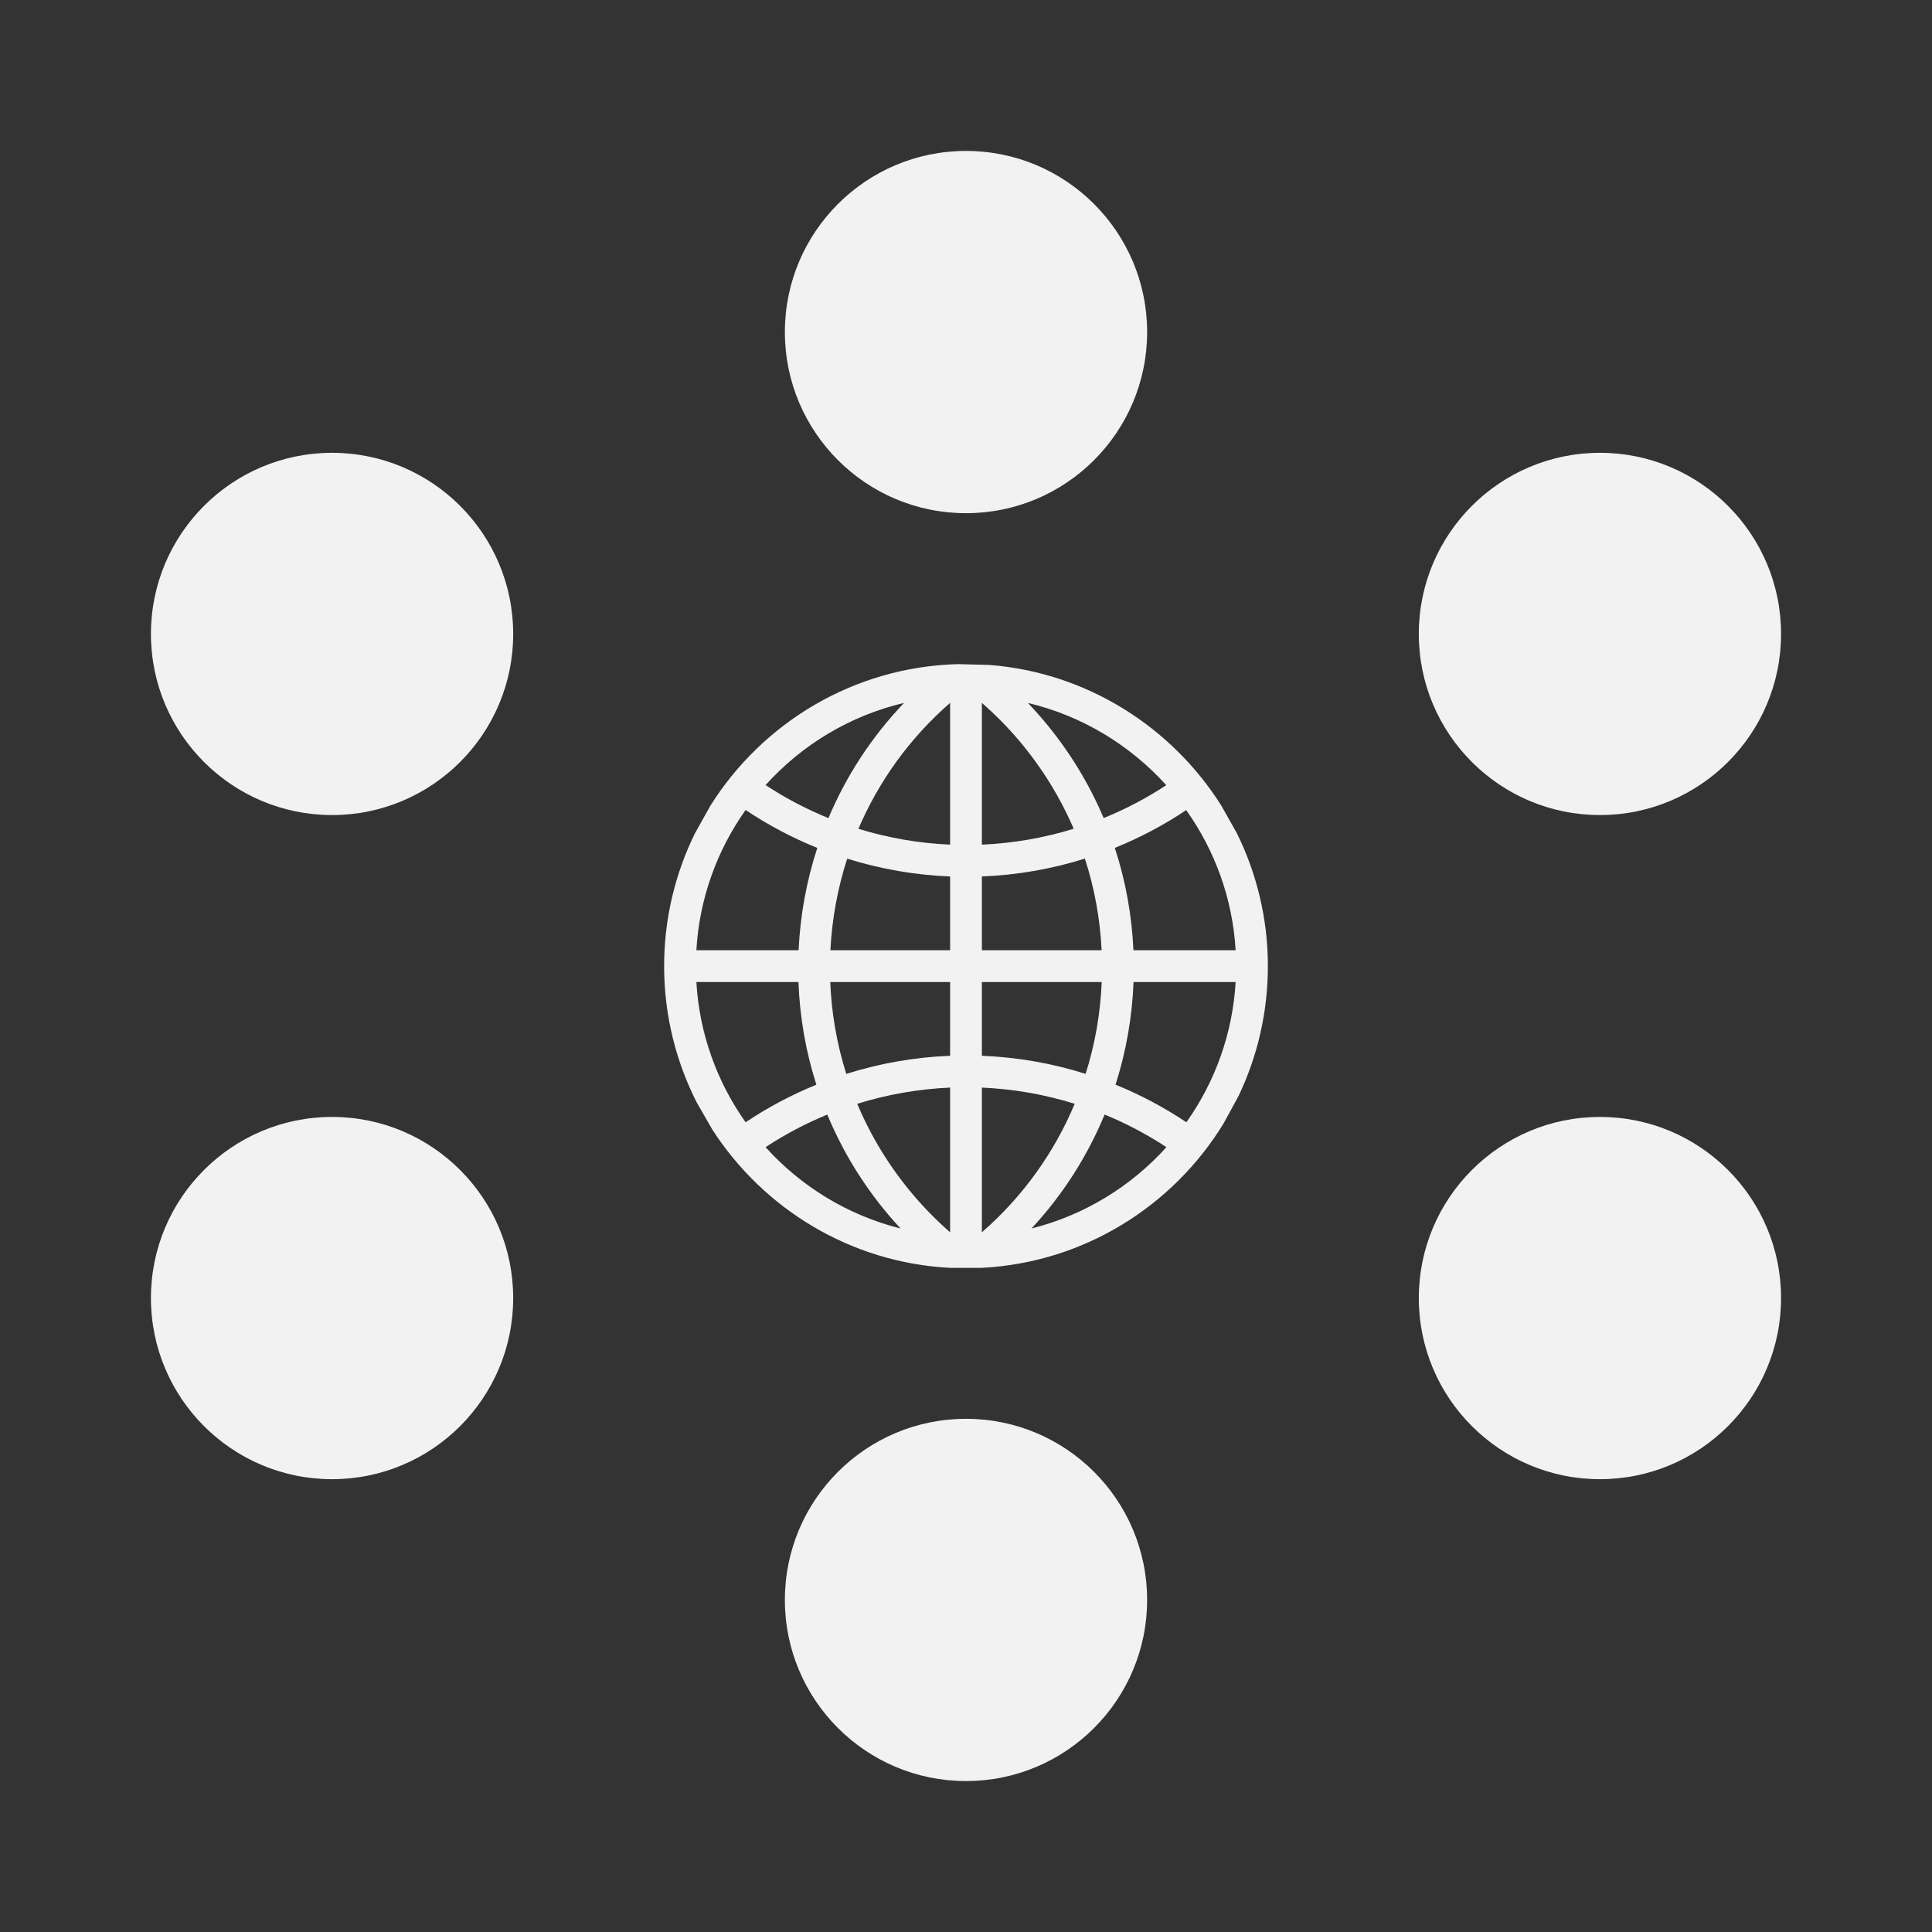 <?xml version="1.0" encoding="UTF-8" standalone="no"?>
<!-- Created with Inkscape (http://www.inkscape.org/) -->

<svg
   xmlns:dc="http://purl.org/dc/elements/1.1/"
   xmlns:cc="http://creativecommons.org/ns#"
   xmlns:rdf="http://www.w3.org/1999/02/22-rdf-syntax-ns#"
   xmlns:svg="http://www.w3.org/2000/svg"
   xmlns="http://www.w3.org/2000/svg"
   xmlns:sodipodi="http://sodipodi.sourceforge.net/DTD/sodipodi-0.dtd"
   xmlns:inkscape="http://www.inkscape.org/namespaces/inkscape"
   id="svg5227"
   version="1.1"
   inkscape:version="0.48.5 r10040"
   width="64"
   height="64"
   xml:space="preserve"
   sodipodi:docname="netplay - iRoom.svg"
   inkscape:export-filename="/Users/margetts/Desktop/Icon Workshop/Monochrome Plus June/png/netplay - iRoom.png"
   inkscape:export-xdpi="360"
   inkscape:export-ydpi="360"><rect width="100%" height="100%" fill="#333333" stroke="none"/><defs
     id="defs5231"><clipPath
       clipPathUnits="userSpaceOnUse"
       id="clipPath5241"><path
         d="M 0,64 64,64 64,0 0,0 0,64 z"
         id="path5243"
         inkscape:connector-curvature="0" /></clipPath></defs><sodipodi:namedview
     pagecolor="#ffffff"
     bordercolor="#666666"
     borderopacity="1"
     objecttolerance="10"
     gridtolerance="10"
     guidetolerance="10"
     inkscape:pageopacity="0"
     inkscape:pageshadow="2"
     inkscape:window-width="1676"
     inkscape:window-height="1005"
     id="namedview5229"
     showgrid="false"
     inkscape:zoom="3.8"
     inkscape:cx="6.9736842"
     inkscape:cy="40"
     inkscape:window-x="4"
     inkscape:window-y="1"
     inkscape:window-maximized="1"
     inkscape:current-layer="g5235" /><g
     id="g5235"
     inkscape:groupmode="layer"
     inkscape:label="netplay - iRoom"
     transform="matrix(1.25,0,0,-1.25,0,64)"><g
       id="g5237"
       transform="scale(0.8,0.8)"><g
         id="g5239"
         clip-path="url(#clipPath5241)"><g
           id="g5245"
           transform="translate(23.068,31.469)"><path
             d="M 0,0 3.382,0 C 3.424,-1.147 3.621,-2.292 3.975,-3.401 3.164,-3.731 2.378,-4.146 1.631,-4.645 0.69,-3.318 0.101,-1.724 0,0 M 1.631,5.699 C 2.387,5.194 3.184,4.775 4.006,4.442 3.647,3.344 3.439,2.203 3.387,1.054 L 0,1.054 c 0.1,1.722 0.689,3.317 1.631,4.645 m 5.25,3.548 C 5.797,8.113 4.959,6.816 4.375,5.43 3.655,5.723 2.958,6.087 2.292,6.524 c 1.199,1.33 2.79,2.299 4.589,2.723 m 1.525,10e-4 0,-4.697 C 7.38,4.596 6.359,4.771 5.368,5.076 6.034,6.633 7.05,8.065 8.406,9.248 m 0,-8.194 -3.966,0 C 4.492,2.083 4.678,3.104 4.997,4.087 6.108,3.74 7.254,3.542 8.406,3.497 l 0,-2.443 z m 0,-3.497 C 7.244,-2.489 6.086,-2.689 4.966,-3.043 4.652,-2.05 4.476,-1.027 4.435,0 l 3.971,0 0,-2.443 z m 0,-5.848 c -0.445,0.389 -0.863,0.814 -1.243,1.264 -0.779,0.924 -1.389,1.934 -1.834,2.993 1.003,0.313 2.038,0.492 3.077,0.537 l 0,-4.794 z M 2.292,-5.47 c 0.654,0.429 1.339,0.789 2.045,1.079 0.487,-1.174 1.16,-2.294 2.022,-3.316 0.131,-0.155 0.266,-0.307 0.405,-0.457 -1.75,0.438 -3.298,1.393 -4.472,2.694 m 7.166,1.973 c 1.039,-0.045 2.073,-0.224 3.075,-0.536 -0.666,-1.591 -1.694,-3.053 -3.075,-4.258 l 0,4.794 z m 0,3.497 3.97,0 c -0.043,-1.031 -0.22,-2.054 -0.533,-3.042 -1.119,0.353 -2.275,0.553 -3.437,0.599 l 0,2.443 z m 0,3.497 c 1.153,0.045 2.3,0.243 3.412,0.591 0.322,-0.989 0.505,-2.009 0.555,-3.034 l -3.967,0 0,2.443 z m 0,5.75 C 9.904,8.858 10.322,8.434 10.702,7.983 11.459,7.085 12.057,6.104 12.499,5.077 11.507,4.771 10.485,4.596 9.458,4.551 l 0,4.696 z M 15.566,6.521 C 14.903,6.085 14.208,5.723 13.492,5.431 13.008,6.575 12.347,7.666 11.505,8.663 11.338,8.862 11.164,9.056 10.984,9.245 12.777,8.819 14.366,7.849 15.566,6.521 M 16.227,5.695 C 17.17,4.367 17.763,2.773 17.864,1.054 l -3.386,0 c -0.051,1.144 -0.255,2.286 -0.616,3.39 0.819,0.331 1.612,0.748 2.365,1.251 m 0.006,-10.34 c -0.748,0.499 -1.535,0.915 -2.347,1.245 0.352,1.104 0.552,2.248 0.596,3.4 l 3.382,0 c -0.1,-1.722 -0.69,-3.317 -1.631,-4.645 m -5.131,-3.519 c 1.049,1.127 1.857,2.409 2.422,3.774 0.708,-0.29 1.393,-0.651 2.048,-1.08 -1.172,-1.3 -2.719,-2.255 -4.47,-2.694 m -2.696,-1.305 1.052,10e-4 c 3.389,0.176 6.332,2.049 8.004,4.779 l 0.504,0.925 c 0.626,1.316 0.974,2.79 0.966,4.343 -0.008,1.555 -0.377,3.03 -1.024,4.345 L 17.391,5.842 C 15.748,8.448 12.938,10.251 9.71,10.504 L 8.658,10.531 C 5.207,10.437 2.192,8.587 0.467,5.846 L -0.047,4.926 C -0.707,3.583 -1.076,2.072 -1.068,0.476 -1.06,-1.126 -0.671,-2.639 0.007,-3.98 l 0.525,-0.913 c 1.694,-2.622 4.575,-4.404 7.874,-4.576"
             style="fill:#f2f2f2;fill-opacity:1;fill-rule:nonzero;stroke:none"
             id="path5247"
             inkscape:connector-curvature="0" /></g><g
           id="g5249"
           transform="translate(17,43)"><path
             d="m 0,0 c 0,-3.313 -2.687,-6 -6,-6 -3.313,0 -6,2.687 -6,6 0,3.313 2.687,6 6,6 3.313,0 6,-2.687 6,-6"
             style="fill:#f2f2f2;fill-opacity:1;fill-rule:nonzero;stroke:none"
             id="path5251"
             inkscape:connector-curvature="0" /></g><g
           id="g5253"
           transform="translate(17,21)"><path
             d="m 0,0 c 0,-3.313 -2.687,-6 -6,-6 -3.313,0 -6,2.687 -6,6 0,3.313 2.687,6 6,6 3.313,0 6,-2.687 6,-6"
             style="fill:#f2f2f2;fill-opacity:1;fill-rule:nonzero;stroke:none"
             id="path5255"
             inkscape:connector-curvature="0" /></g><g
           id="g5257"
           transform="translate(59,43)"><path
             d="m 0,0 c 0,-3.313 -2.687,-6 -6,-6 -3.313,0 -6,2.687 -6,6 0,3.313 2.687,6 6,6 3.313,0 6,-2.687 6,-6"
             style="fill:#f2f2f2;fill-opacity:1;fill-rule:nonzero;stroke:none"
             id="path5259"
             inkscape:connector-curvature="0" /></g><g
           id="g5261"
           transform="translate(59,21)"><path
             d="m 0,0 c 0,-3.313 -2.687,-6 -6,-6 -3.313,0 -6,2.687 -6,6 0,3.313 2.687,6 6,6 3.313,0 6,-2.687 6,-6"
             style="fill:#f2f2f2;fill-opacity:1;fill-rule:nonzero;stroke:none"
             id="path5263"
             inkscape:connector-curvature="0" /></g><g
           id="g5265"
           transform="translate(38,11)"><path
             d="m 0,0 c 0,-3.313 -2.687,-6 -6,-6 -3.313,0 -6,2.687 -6,6 0,3.313 2.687,6 6,6 3.313,0 6,-2.687 6,-6"
             style="fill:#f2f2f2;fill-opacity:1;fill-rule:nonzero;stroke:none"
             id="path5267"
             inkscape:connector-curvature="0" /></g><g
           id="g5269"
           transform="translate(38,53)"><path
             d="m 0,0 c 0,-3.313 -2.687,-6 -6,-6 -3.313,0 -6,2.687 -6,6 0,3.313 2.687,6 6,6 3.313,0 6,-2.687 6,-6"
             style="fill:#f2f2f2;fill-opacity:1;fill-rule:nonzero;stroke:none"
             id="path5271"
             inkscape:connector-curvature="0" /></g></g></g></g></svg>